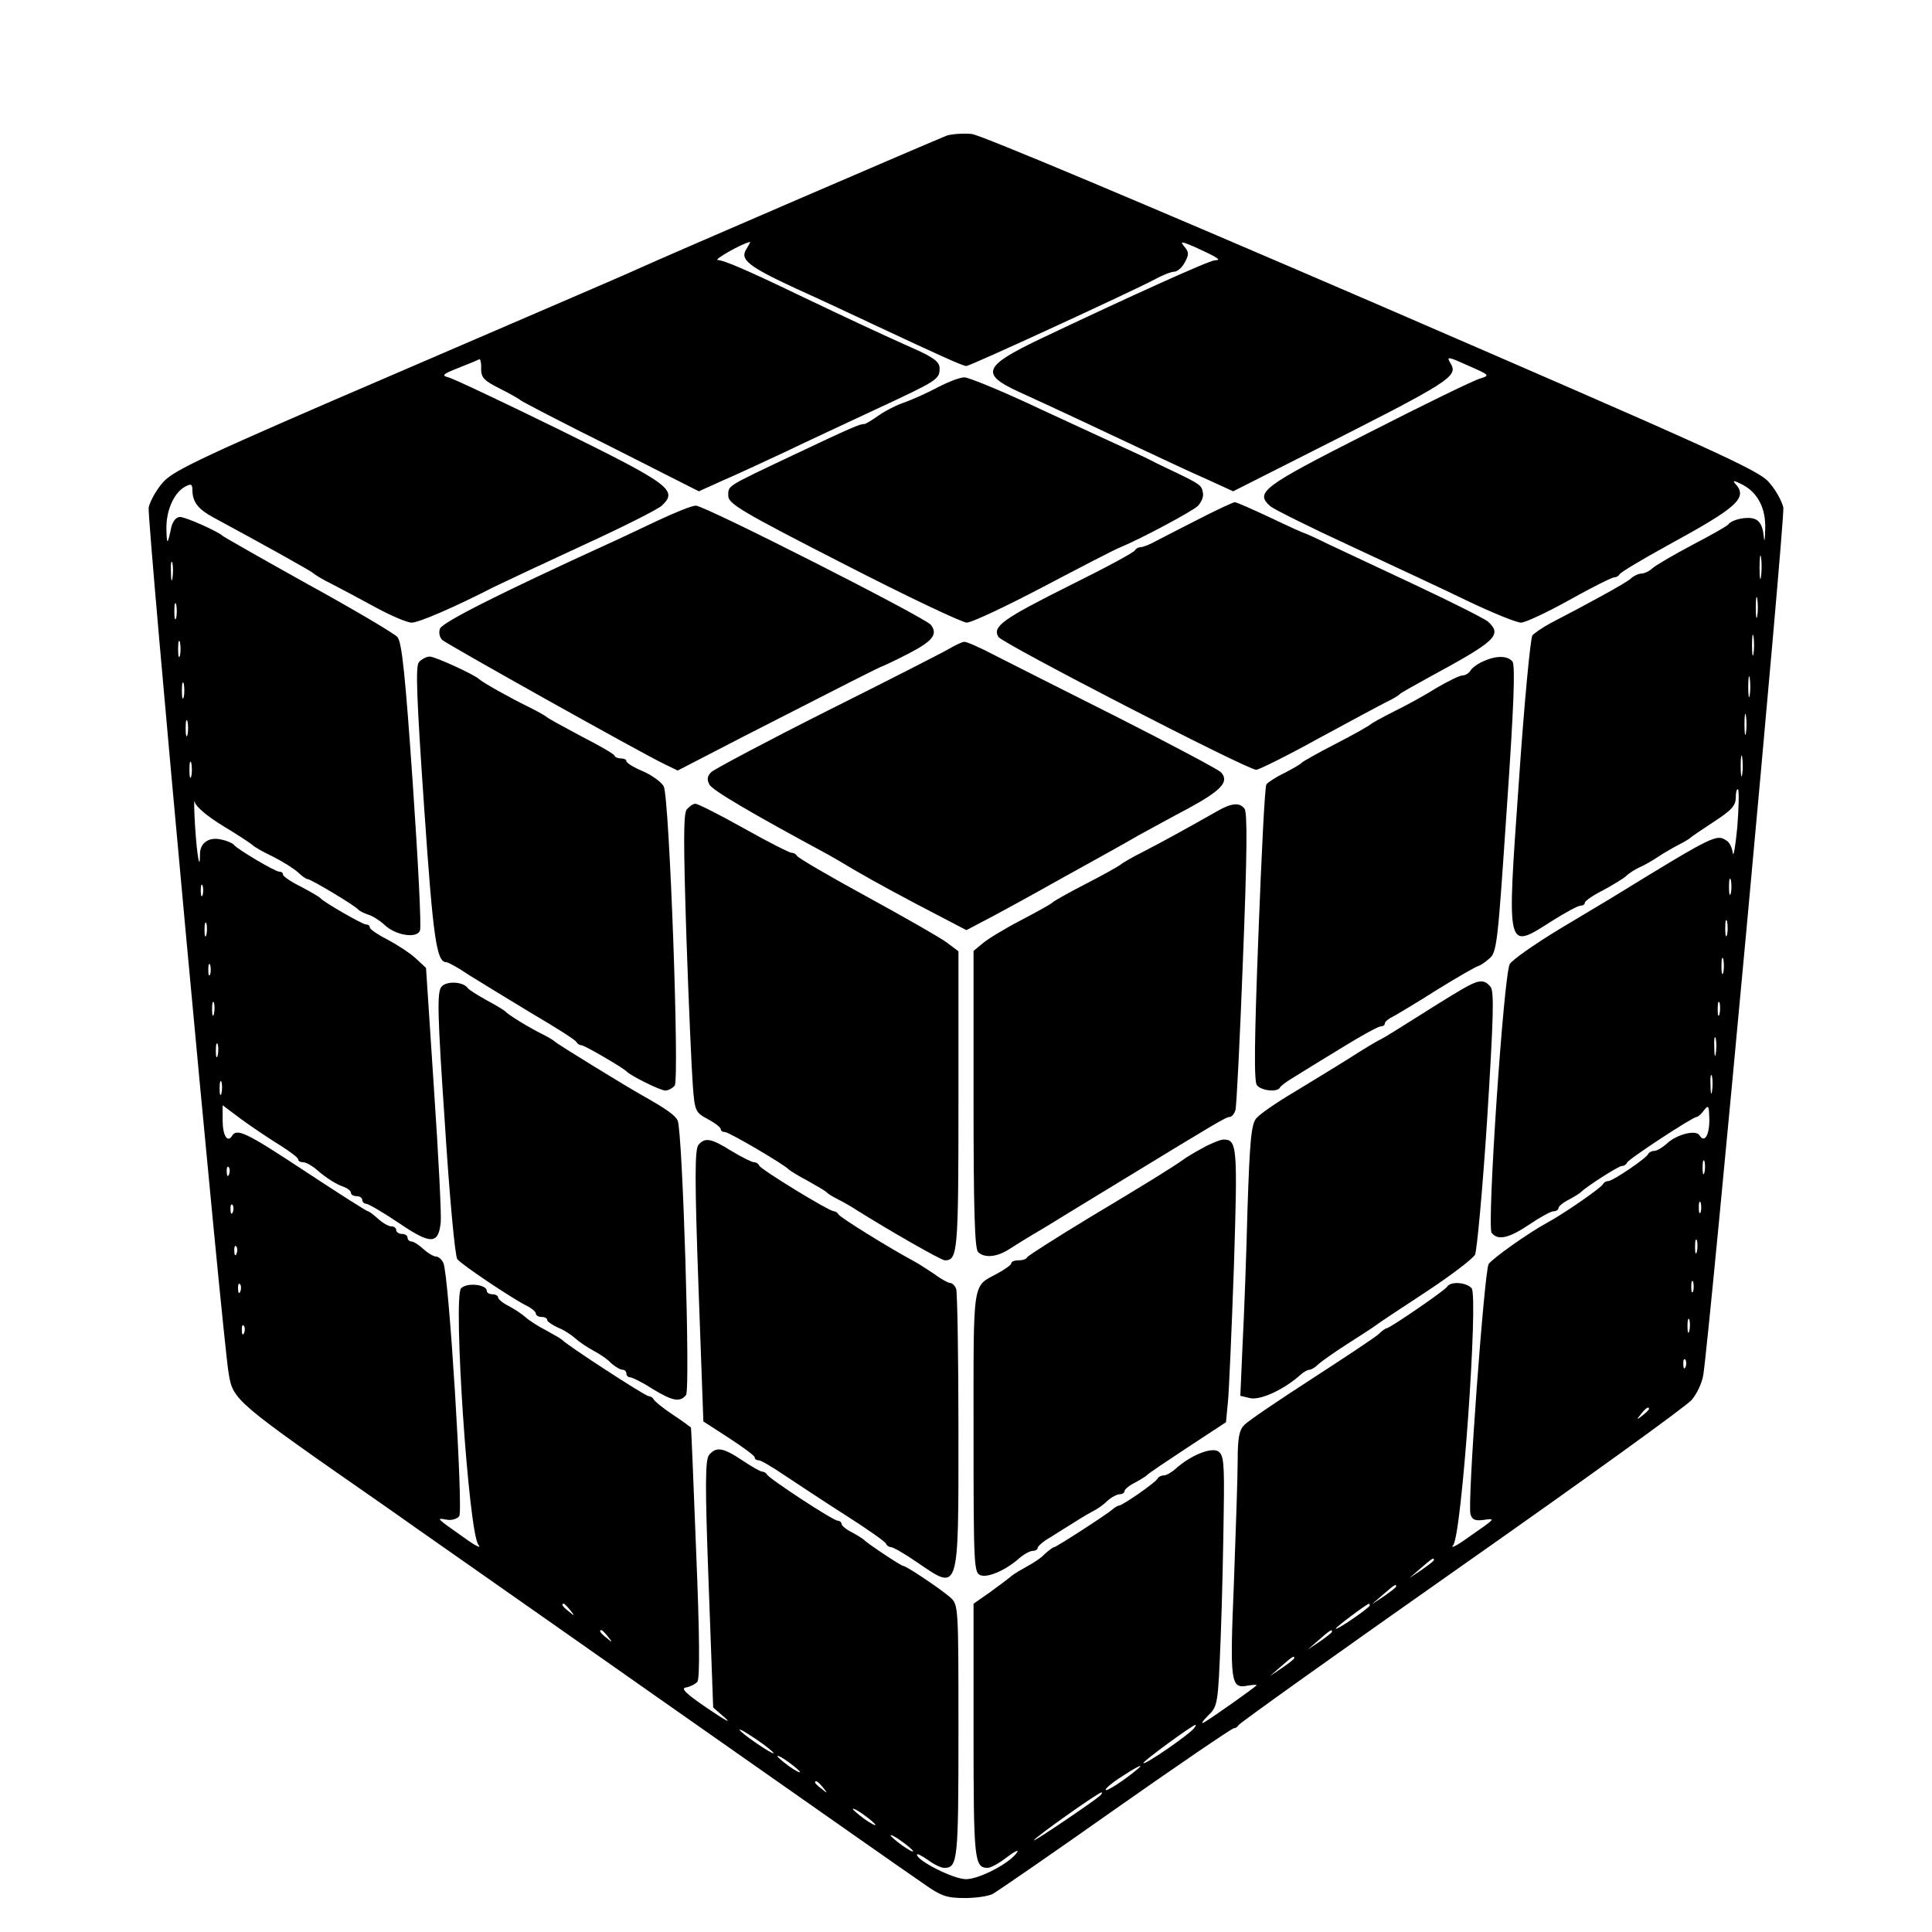<svg version="1" xmlns="http://www.w3.org/2000/svg" width="682.667" height="682.667" viewBox="0 0 512 512"><path d="M251 35.9c-2.2.8-74.4 31.9-82.5 35.6-1.6.8-29.8 12.9-62.5 27-51.7 22.2-59.9 26.1-62.7 29.2-1.8 2-3.5 5-3.9 6.8-.5 2.8 19.5 219.6 21.2 229.5 1.2 7.1 1.4 7.3 41.8 35.4 3.9 2.8 36.4 25.5 72.1 50.6 35.8 25.1 67.4 47.3 70.4 49.3 4.5 3.2 6.1 3.7 10.8 3.7 3 0 6.3-.5 7.4-1.1 1.1-.6 15.8-10.7 32.5-22.5 16.8-11.8 30.9-21.4 31.4-21.4s1-.4 1.2-.8c.2-.5 26.7-19.4 59-42.1 32.2-22.6 59.8-42.5 61.1-44.1 1.4-1.6 2.8-4.6 3.1-6.7 1.8-11.8 21.7-227.1 21.2-229.8-.4-1.8-2.1-4.8-3.9-6.8-2.8-3.2-15.3-8.8-105.2-47.7-58.9-25.4-103.7-44.3-106-44.5-2.2-.2-5.1 0-6.5.4zM197.8 66c-1.8 2.8.5 4.6 13.2 10.5 5.8 2.6 15 6.9 20.5 9.5 17.7 8.3 23.7 11 24.6 11 1 0 44.2-19.9 50-23 2-1.1 4.3-2 5.1-2 .8 0 2.1-1.1 2.8-2.5 1.1-2 1.1-2.7-.1-4.1-1.2-1.5-1-1.5 2.4-.1 2 .9 4.5 2.1 5.4 2.6 1.5.9 1.5 1 .2 1.1-1.4 0-22.4 9.5-46.4 20.9-14.8 7.1-15.7 9.2-5.8 13.8 9 4.1 21.8 10.1 32.8 15.3 5.5 2.6 13.2 6.2 17.1 7.9l7.2 3.3 18.8-9.5c39.6-20 41-20.9 38.7-24.6-1-1.7-.5-1.6 4.8.8 5.7 2.5 5.8 2.6 3.2 3.4-1.6.4-14.9 6.9-29.8 14.5-28.2 14.3-30 15.7-25.8 19.4 1 .8 10.4 5.5 20.8 10.3 10.5 4.9 24.5 11.4 31.3 14.7 6.7 3.2 13.1 5.8 14.3 5.8 1.1 0 6.9-2.7 12.8-6s11.3-6 11.9-6c.6 0 1.2-.4 1.4-.8.2-.5 5.9-3.9 12.8-7.7 18.7-10.2 21.3-12.6 17.8-16.4-.8-.9-.1-.7 1.9.3 4.1 2.1 6.3 6.3 6.1 11.8-.1 3.6-.2 3.8-.5 1.1-.3-2.1-1.1-3.4-2.4-3.8-2-.7-6 .2-6.9 1.5-.3.4-4.5 2.8-9.5 5.4-4.9 2.6-9.7 5.4-10.6 6.2-.8.8-2.2 1.4-2.9 1.4-.7 0-2.1.6-2.9 1.4-1.4 1.2-10.7 6.3-21.3 11.8-2 1.1-4.1 2.5-4.7 3.2-.5.6-2.2 18.2-3.6 39-3.2 45.4-3.4 44.4 8.9 36.6 3.5-2.2 6.8-4 7.5-4 .6 0 1.1-.3 1.1-.8 0-.4 2.1-1.9 4.7-3.2 2.6-1.4 5.4-3.1 6.2-3.8.8-.8 2.4-1.8 3.5-2.3 1.2-.5 3.5-1.8 5.1-2.9 1.7-1.1 4.1-2.5 5.5-3.2 1.4-.7 2.7-1.5 3-1.8.3-.3 3.1-2.2 6.3-4.3 4.6-3 5.7-4.2 5.7-6.4 0-1.4.3-2.4.6-2.1.3.4.2 4.8-.2 10-.5 5.1-1 8.2-1.2 6.8-.2-1.4-.9-2.8-1.6-3.2-2.7-1.8-3.1-1.7-30.6 15.2-.8.5-7 4.2-13.7 8.2-6.6 4-12.6 8.2-13.2 9.3-1.6 2.8-6.1 69.6-4.8 71.2 1.6 2.1 4.5 1.5 10-2.2 2.8-1.9 5.7-3.5 6.4-3.5.7 0 1.3-.4 1.3-.8 0-.5 1.2-1.5 2.8-2.3 1.5-.8 2.9-1.7 3.2-2 1.2-1.3 9.9-6.9 10.8-6.9.6 0 1.2-.4 1.4-.9.3-.9 17.4-12.1 18.4-12.1.4 0 1.3-.8 2-1.8 1.2-1.5 1.3-1.2 1.4 2.5 0 4.2-1.3 6.3-2.6 4.2-.9-1.6-6-.3-8.6 2.1-1.2 1.1-2.7 2-3.4 2-.7 0-1.4.4-1.6.8-.4 1.1-9.4 7.2-10.6 7.2-.6 0-1.2.4-1.4.8-.3.9-10.6 8-14.9 10.3-4.8 2.6-14.4 9.4-15.4 10.9-1.1 1.7-5.7 63.6-4.8 66.3.4 1.4 1.2 1.8 3.4 1.5 3.4-.5 3.4-.5-4.1 4.7-3 2.2-4.8 3-3.9 2 2.3-2.7 6.7-65.8 4.9-68.1-1.4-1.6-5.6-1.9-6.5-.4-.6 1-15.2 11-16 11-.3 0-1.3.7-2.2 1.6-1 .9-9 6.2-17.8 11.9s-16.8 11.1-17.7 12.1c-1.4 1.3-1.8 3.5-1.8 9.3 0 4.2-.5 18.8-1 32.5-1.1 26.7-.9 28.2 3.7 27.3 1.3-.2 2.3-.3 2.3-.1 0 .3-12 8.8-14 9.9-.8.4-.3-.4 1.1-1.8 2.6-2.5 2.7-2.8 3.4-20.9.4-10.1.7-25 .8-33.2.2-13.1 0-15-1.5-16-1.9-1.1-7.3 1.1-11.2 4.6-1.1 1-2.5 1.8-3.2 1.8-.7 0-1.4.4-1.6.8-.3.9-9.3 7.2-10.3 7.2-.3 0-1.1.5-1.8 1.1-1.6 1.4-14.8 9.9-15.3 9.9-.3 0-1.4.8-2.5 1.8-1 1.1-3.2 2.5-4.7 3.3-1.4.8-3.4 1.9-4.2 2.6-.8.7-3.4 2.6-5.7 4.3l-4.3 3v33.8c0 34.4.2 36.2 3.8 36.2.7 0 3-1.2 5-2.8 2-1.5 3.2-2.1 2.8-1.4-1.7 2.8-10 7.2-13.6 7.2-3.3 0-13-4.9-13-6.5 0-.4 1.3.3 2.9 1.4 1.6 1.2 3.5 2.1 4.3 2.1 3.6 0 3.8-1.7 3.8-36 0-33.6 0-33.7-2.2-35.7-2.5-2.2-11.6-8.3-12.4-8.3-.6 0-9.6-6-10.4-6.9-.3-.3-1.7-1.2-3.2-2-1.6-.8-2.8-1.8-2.8-2.3 0-.4-.5-.8-1-.8-1.2 0-18.3-11.2-18.8-12.3-.2-.4-.8-.7-1.2-.7-.5 0-2.9-1.4-5.3-3-5.1-3.4-6.9-3.7-8.8-1.4-1 1.3-1.1 7.5-.1 34.2l1.2 32.7 3.2 2.8c1.8 1.6-.2.5-4.6-2.5-5.9-4-7.3-5.4-5.8-5.6 1.1-.2 2.5-.9 3-1.5.7-.8.6-12.7-.3-34.2-.7-18.2-1.3-33.1-1.4-33.2-.1-.1-2.2-1.7-4.8-3.4-2.7-1.8-4.9-3.6-5.1-4.1-.2-.4-.8-.8-1.3-.8-.9 0-21.8-13.6-22.9-14.9-.3-.3-2.2-1.4-4.2-2.5-2-1-4.5-2.6-5.5-3.5-1-.9-3-2.2-4.5-3-1.6-.8-2.8-1.8-2.8-2.3 0-.4-.7-.8-1.5-.8s-1.5-.4-1.5-.9c0-1.7-5.2-2.3-6.8-.7-2.2 2.2 2 65.1 4.6 68 .9 1.1-.8.3-3.8-1.9-7.4-5.2-7.5-5.3-4.8-4.8 1.3.3 2.9-.1 3.5-.9 1.1-1.4-2.7-63.7-4.2-67.1-.4-.9-1.3-1.7-1.9-1.7-.7 0-2.2-.9-3.4-2-1.2-1.1-2.6-2-3.2-2-.5 0-1-.5-1-1 0-.6-.7-1-1.5-1s-1.5-.5-1.5-1c0-.6-.6-1-1.3-1-.7 0-2.3-.9-3.5-2-1.2-1.1-2.4-2-2.7-2-.3 0-7.7-4.7-16.5-10.5-15.6-10.3-18.2-11.6-19.5-9.5-1.2 2-2.5-.1-2.5-4.1v-4l5.2 3.9c2.9 2.1 7.4 5.1 10 6.7 2.7 1.7 4.8 3.3 4.8 3.7 0 .5.6.8 1.3.8.7 0 2.2.8 3.3 1.7 2.7 2.4 5.5 4.2 7.7 4.9.9.4 1.7 1 1.7 1.5s.7.9 1.5.9 1.5.4 1.5 1c0 .5.5 1 1 1 .6 0 4.5 2.3 8.7 5.1 8.5 5.8 10.5 5.7 11.1-.2.2-1.9-.6-17.8-1.8-35.4l-2.1-32-2.7-2.5c-1.5-1.4-4.9-3.6-7.5-5-2.6-1.3-4.7-2.8-4.7-3.2 0-.5-.4-.8-1-.8-.9 0-11-5.8-12-6.9-.3-.4-2.6-1.7-5.2-3.1-2.7-1.3-4.8-2.8-4.8-3.2 0-.5-.4-.8-1-.8-1.1 0-11.2-6-12-7.1-.3-.4-1.8-1.1-3.3-1.4-3.2-.8-5.7.8-5.7 3.8 0 5-.8.5-1.3-7.3-.3-4.7-.3-7.6-.1-6.5.3 1.3 3.4 3.9 7.7 6.5 4 2.4 7.4 4.7 7.7 5 .3.4 2.6 1.7 5.3 3 2.6 1.3 5.6 3.2 6.7 4.2 1 1 2.2 1.8 2.6 1.8.8 0 12.7 7.1 13.4 8.1.3.3 1.4.9 2.6 1.3 1.1.3 3 1.5 4.3 2.7 2.9 2.8 8.6 3.7 9.4 1.5.4-.9-.5-18.4-1.9-38.8-2-29-2.9-37.7-4.1-39-.8-.9-11.4-7.2-23.6-13.9-12.2-6.8-22.4-12.6-22.7-12.9-1.1-1.1-9.8-5-11.3-5-1 0-1.9 1.1-2.3 2.7-1 4.8-1.2 4.9-1.3.5-.1-4.9 2-9.6 4.9-11.2 1.7-.9 2-.8 2 1.2.1 2.9 1.6 4.8 5.5 6.9 13.5 7.3 26.1 14.3 26.5 14.8.3.3 2.5 1.7 5 2.9 2.5 1.3 7.8 4.1 11.8 6.3 3.9 2.1 8.1 3.9 9.3 3.9 1.9 0 11.4-4.1 21.9-9.5 2.5-1.2 13.1-6.2 23.5-11 10.5-4.8 19.8-9.5 20.9-10.5 4.3-4.1 2.3-5.6-26.9-20-15.1-7.4-28.4-13.7-29.7-14-1.9-.5-1.4-.9 2.7-2.5 2.8-1.1 5.2-2.1 5.5-2.3.3-.1.6 1 .5 2.5 0 2.4.8 3.2 5 5.3 2.8 1.4 5.2 2.8 5.5 3.1.3.3 11 5.9 23.9 12.3l23.3 11.8 6.2-2.8c3.3-1.4 10.8-4.9 16.6-7.6 5.8-2.8 16.8-7.9 24.5-11.5 16.1-7.5 16.5-7.8 16.5-10.7 0-1.7-1.5-2.9-7.7-5.6-7.4-3.3-16.4-7.5-29.8-13.9-13.7-6.6-19.6-9.1-21.3-9.2-1.2 0 6.2-4.3 8.6-4.8.1-.1-.3.8-1 1.9zm268.9 86.7c-.2 1.6-.4.5-.4-2.2 0-2.8.2-4 .4-2.8.2 1.3.2 3.5 0 5zm-421 .5c-.2 1.3-.4.5-.4-1.7-.1-2.2.1-3.2.4-2.3.2 1 .2 2.8 0 4zm420 10c-.2 1.3-.4.3-.4-2.2s.2-3.5.4-2.3c.2 1.3.2 3.3 0 4.5zm-419 .5c-.3 1-.5.2-.5-1.7s.2-2.7.5-1.8c.2 1 .2 2.6 0 3.5zm418 9.5c-.2 1.3-.4.3-.4-2.2s.2-3.5.4-2.3c.2 1.3.2 3.3 0 4.5zm-417 .5c-.3 1-.5.2-.5-1.7s.2-2.7.5-1.8c.2 1 .2 2.6 0 3.5zm416 10.5c-.2 1.3-.4.3-.4-2.2s.2-3.5.4-2.3c.2 1.3.2 3.3 0 4.5zm-415 .5c-.3 1-.5.2-.5-1.7s.2-2.7.5-1.8c.2 1 .2 2.6 0 3.5zm414 9.5c-.2 1.3-.4.3-.4-2.2s.2-3.5.4-2.3c.2 1.3.2 3.3 0 4.5zm-413 .5c-.3 1-.5.2-.5-1.7s.2-2.7.5-1.8c.2 1 .2 2.6 0 3.5zm412 10.5c-.2 1.3-.4.3-.4-2.2s.2-3.5.4-2.3c.2 1.3.2 3.3 0 4.5zm-411 .5c-.3 1-.5.2-.5-1.7s.2-2.7.5-1.8c.2 1 .2 2.6 0 3.5zm408 31c-.3 1-.5.2-.5-1.7s.2-2.7.5-1.8c.2 1 .2 2.6 0 3.5zm-405 .5c-.3.7-.5.2-.5-1.2s.2-1.9.5-1.3c.2.7.2 1.9 0 2.5zm404 10.5c-.3 1-.5.2-.5-1.7s.2-2.7.5-1.8c.2 1 .2 2.6 0 3.5zm-403 0c-.3 1-.5.4-.5-1.2 0-1.7.2-2.4.5-1.8.2.7.2 2.1 0 3zm402 10c-.3 1-.5.2-.5-1.7s.2-2.7.5-1.8c.2 1 .2 2.6 0 3.5zm-401 .5c-.3.7-.5.2-.5-1.2s.2-1.9.5-1.3c.2.7.2 1.9 0 2.5zm1 10.5c-.3 1-.5.4-.5-1.2 0-1.7.2-2.4.5-1.8.2.7.2 2.1 0 3zm399 0c-.3 1-.5.4-.5-1.2 0-1.7.2-2.4.5-1.8.2.7.2 2.1 0 3zm-1 10.5c-.2 1.3-.4.5-.4-1.7-.1-2.2.1-3.2.4-2.3.2 1 .2 2.8 0 4zm-397 .5c-.3 1-.5.4-.5-1.2 0-1.7.2-2.4.5-1.8.2.7.2 2.1 0 3zm396 9.5c-.2 1.3-.4.5-.4-1.7-.1-2.2.1-3.2.4-2.3.2 1 .2 2.8 0 4zm-395 .5c-.3 1-.5.4-.5-1.2 0-1.7.2-2.4.5-1.8.2.7.2 2.1 0 3zm393 21c-.3 1-.5.4-.5-1.2 0-1.7.2-2.4.5-1.8.2.7.2 2.1 0 3zm-391 .5c-.3.8-.6.5-.6-.6-.1-1.1.2-1.7.5-1.3.3.3.4 1.2.1 1.9zm390 10c-.3.7-.5.2-.5-1.2s.2-1.9.5-1.3c.2.7.2 1.9 0 2.5zm-389 0c-.3.8-.6.5-.6-.6-.1-1.1.2-1.7.5-1.3.3.3.4 1.2.1 1.9zm388 10.5c-.3 1-.5.4-.5-1.2 0-1.7.2-2.4.5-1.8.2.7.2 2.1 0 3zm-387 .5c-.3.8-.6.5-.6-.6-.1-1.1.2-1.7.5-1.3.3.3.4 1.2.1 1.9zm386 10c-.3.7-.5.2-.5-1.2s.2-1.9.5-1.3c.2.7.2 1.9 0 2.5zm-385 0c-.3.8-.6.5-.6-.6-.1-1.1.2-1.7.5-1.3.3.3.4 1.2.1 1.9zm384 10.5c-.3 1-.5.4-.5-1.2 0-1.7.2-2.4.5-1.8.2.7.2 2.1 0 3zm-383 .5c-.3.8-.6.5-.6-.6-.1-1.1.2-1.7.5-1.3.3.3.4 1.2.1 1.9zm382 9c-.3.8-.6.5-.6-.6-.1-1.1.2-1.7.5-1.3.3.3.4 1.2.1 1.9zm-9.7 11.2c0 .2-.8 1-1.7 1.7-1.6 1.3-1.7 1.2-.4-.4 1.3-1.6 2.1-2.1 2.1-1.3zm-57 40c0 .3-1.5 1.4-3.2 2.6l-3.3 2.2 3-2.6c3.1-2.7 3.5-2.9 3.5-2.2zm-10 7c0 .3-1.5 1.4-3.2 2.6l-3.3 2.2 3-2.6c3.1-2.7 3.5-2.9 3.5-2.2zm-218.9 6.3c1.3 1.6 1.2 1.7-.3.4-1.7-1.3-2.2-2.1-1.4-2.1.2 0 1 .8 1.7 1.7zm211.9-1.2c0 .2-2 1.8-4.5 3.5s-4.5 2.9-4.5 2.6c0-.4 8-6.4 8.8-6.6.1 0 .2.2.2.5zm-201.9 8.2c1.3 1.6 1.2 1.7-.3.4-1.7-1.3-2.2-2.1-1.4-2.1.2 0 1 .8 1.7 1.7zm191.9-1.3c0 .3-1.5 1.4-3.2 2.6l-3.3 2.2 3-2.6c3.1-2.7 3.5-2.9 3.5-2.2zm-10 7c0 .3-1.5 1.4-3.2 2.6l-3.3 2.2 3-2.6c3.1-2.7 3.5-2.9 3.5-2.2zm-26.5 18.5c-.8 1.4-13.5 10.2-13.5 9.3.1-.6 12.8-9.9 13.8-10.1.2-.1.1.3-.3.8zM205 464.6c0 .3-2-.9-4.5-2.6-2.5-1.7-4.5-3.3-4.5-3.6 0-.3 2 .9 4.5 2.6 2.5 1.7 4.5 3.3 4.5 3.6zm7 5c0 .3-1.3-.4-3-1.6-1.6-1.2-3-2.4-3-2.6 0-.3 1.4.4 3 1.6 1.7 1.2 3 2.4 3 2.6zm89.5-.8c-3.4 2.9-8.5 6.2-8.5 5.5 0-.4 1.9-2 4.3-3.5 4.1-2.7 6.1-3.6 4.2-2zm-83.4 4.9c1.3 1.6 1.2 1.7-.3.4-1-.7-1.8-1.5-1.8-1.7 0-.8.8-.3 2.1 1.3zm73.4 2.2c-2.1 1.8-17.5 12.2-17.5 11.8 0-.6 17.1-12.7 17.9-12.7.3 0 .1.4-.4.9zm-59.5 7.7c0 .3-1.3-.4-3-1.6-1.6-1.2-3-2.4-3-2.6 0-.3 1.4.4 3 1.6 1.7 1.2 3 2.4 3 2.6zm10 7c0 .3-1.3-.4-3-1.6-1.6-1.2-3-2.4-3-2.6 0-.3 1.4.4 3 1.6 1.7 1.2 3 2.4 3 2.6z"/><path d="M248.6 102.6c-2.6 1.4-6.6 3.2-8.8 4-2.2.7-5.4 2.4-7.1 3.6-1.8 1.3-3.4 2.2-3.7 2.2-.8-.2-3.6 1-19 8.3-17.7 8.4-17 7.9-17 10.7 0 2.1 3.7 4.3 30.5 18C240.2 158 255 165 256.2 165c1.3 0 10.4-4.3 20.3-9.5s19.1-10 20.5-10.5c5.3-2.2 18.6-9.3 20.3-10.8 1-.9 1.7-2.5 1.5-3.5-.3-2-.6-2.3-6.8-5.3-1.9-.9-5.1-2.4-7-3.4-1.9-1-5.1-2.4-7-3.3-1.9-.9-11.8-5.4-21.9-10.1-10.1-4.8-19.4-8.6-20.5-8.6-1.2 0-4.3 1.2-7 2.6zM318 137.4c-4.7 2.4-9.8 5-11.5 5.9-1.6.9-3.5 1.7-4.2 1.7-.6 0-1.3.4-1.5.8-.1.5-7.7 4.6-16.8 9.1-18.2 9.1-21.1 11.1-19.4 13.9 1 1.7 65.7 35.1 68.3 35.2.7 0 8.2-3.7 16.5-8.3 8.3-4.5 16.5-8.9 18.1-9.7 1.7-.8 3.2-1.7 3.5-2.1.3-.3 3.7-2.2 7.5-4.3 18.1-9.8 19.7-11.3 15.8-14.9-1-.8-9.7-5.2-19.3-9.7-9.6-4.5-20-9.4-23-10.8-3-1.5-5.7-2.7-6-2.8-.3 0-4.5-1.9-9.3-4.2-4.9-2.3-9.2-4.2-9.5-4.1-.4 0-4.5 1.9-9.2 4.3zM174 138.1c-4.7 2.2-10.5 5-13 6.1-27.8 12.7-43.8 20.7-44.4 22.4-.4 1-.1 2.3.6 3 1.4 1.2 52.6 29.9 58.9 32.9l3.5 1.7 17.6-9.1c26.6-13.6 36.2-18.5 36.8-18.6.3-.1 3.3-1.5 6.6-3.2 6.6-3.4 8-5.2 6.1-7.7-1.6-2-59.9-31.6-62.3-31.6-1.1 0-5.7 1.9-10.4 4.1zM251.4 172c-1.7 1-16.2 8.4-32.2 16.4-16.1 8.1-29.8 15.4-30.7 16.2-1.1 1.1-1.2 2-.5 3.3.7 1.5 11.3 7.7 31.5 18.6 1.1.6 4.2 2.4 7 4.1 5.5 3.2 13.8 7.7 23.3 12.6l6.3 3.3 5.7-3c3.1-1.6 12.2-6.6 20.2-11.1 8-4.4 16.8-9.3 19.5-10.9 2.8-1.5 8.7-4.8 13.3-7.2 9-4.9 11.1-7.2 8.7-9.7-.9-.8-13.1-7.3-27.3-14.5-14.1-7.1-28.8-14.5-32.7-16.5-3.8-2-7.4-3.6-8-3.5-.5 0-2.4.9-4.1 1.9zM111 175.5c-.9 1.1-.6 9.4 1.4 38.4 2.4 35.2 3.3 41.1 5.9 41.1.5 0 3.2 1.5 6 3.4 2.9 1.8 10.4 6.4 16.7 10.2 6.3 3.7 11.7 7.1 11.8 7.6.2.4.8.8 1.3.8.8 0 10.9 5.9 11.9 6.9 1.1 1.2 9 5.1 10.3 5.1.8 0 1.9-.6 2.5-1.3 1.3-1.6-1.4-76.3-2.9-79.3-.6-1.1-3-2.9-5.5-4-2.4-1-4.4-2.2-4.4-2.7 0-.4-.6-.7-1.4-.7-.8 0-1.6-.3-1.8-.8-.1-.4-4.1-2.7-8.8-5.1-4.7-2.5-8.7-4.7-9-5-.3-.3-2.5-1.6-5-2.8-4.9-2.4-12.2-6.5-13-7.3-1.2-1.2-11.7-6-13.1-6-.9 0-2.2.7-2.9 1.5zM393 175.3c-1.4.6-2.9 1.7-3.3 2.4-.4.7-1.4 1.3-2.1 1.3-.8 0-3.8 1.5-6.9 3.3-3 1.9-8.1 4.7-11.4 6.3-3.2 1.6-6 3.2-6.3 3.5-.3.3-4.3 2.6-9 5s-8.7 4.7-9 5c-.3.4-2.4 1.6-4.7 2.8-2.3 1.1-4.4 2.5-4.7 3-.4.5-1.3 18.4-2.1 39.7-1.1 28.6-1.2 39-.4 40 1.2 1.5 5.5 1.9 6.1.6.2-.4 1.9-1.7 3.8-2.8 1.9-1.2 7.6-4.7 12.7-7.8 5-3.1 9.6-5.6 10.2-5.6.6 0 1.1-.3 1.1-.8 0-.4.9-1.2 2-1.7 1.1-.6 6.5-3.8 12-7.3 5.5-3.4 10.4-6.2 10.8-6.2.4-.1 1.7-.9 2.8-1.9 2.1-1.6 2.3-3.8 4.7-39.6 1.9-27.4 2.3-38.3 1.5-39.2-1.3-1.6-4.4-1.6-7.8 0zM182 214.5c-.9 1.1-.9 8.6-.1 33.7.6 17.8 1.4 35.5 1.7 39.4.5 6.9.7 7.2 4 9 1.9 1 3.4 2.2 3.4 2.6 0 .5.5.8 1.1.8 1.1 0 15.9 8.7 16.9 9.9.3.3 2.5 1.7 5 3 2.5 1.4 4.7 2.7 5 3 .3.4 1.6 1.2 3 1.9s3.7 2 5.2 3c8.3 5.2 22.2 13.2 23.2 13.2 3.4 0 3.6-2 3.6-42.1v-39.8l-3.2-2.4c-1.8-1.3-11.4-6.8-21.3-12.2-9.9-5.4-18.1-10.2-18.3-10.7-.2-.4-.8-.8-1.4-.8-.6 0-6.3-2.9-12.7-6.5-6.4-3.6-12.2-6.5-12.8-6.5-.6 0-1.6.7-2.3 1.5zM321.8 215.4c-5.8 3.3-12.8 7.2-18.8 10.3-3 1.5-5.7 3.1-6 3.4-.3.3-4.3 2.6-9 5s-8.7 4.7-9 5c-.3.4-4.1 2.5-8.5 4.8s-9 5.1-10.2 6.2L258 252v39.3c0 29.2.3 39.6 1.2 40.5 1.6 1.6 4.8 1.4 8-.6 1.4-.9 5.7-3.6 9.5-5.8 3.7-2.3 13.1-8 20.8-12.7 24.6-15 27.4-16.7 28.4-16.7.5 0 1.2-.8 1.5-1.8.3-.9 1.2-19 2-40.1 1.1-27.7 1.2-38.9.4-39.8-1.4-1.8-3.6-1.5-8 1.1zM117 261.5c-1.2 1.4-1.1 6.9.9 36.3 1.2 19.1 2.7 35.3 3.3 35.9 1.2 1.5 14.2 10.2 18.1 12.2 1.5.7 2.7 1.7 2.7 2.2 0 .5.7.9 1.5.9s1.5.3 1.5.8c0 .4 1.3 1.3 2.8 2 1.6.6 3.7 2 4.8 3 1 .9 3.1 2.3 4.6 3.1 1.5.8 3.7 2.2 4.7 3.3 1.1 1 2.5 1.8 3.1 1.8.5 0 1 .4 1 1 0 .5.4 1 1 1 .5 0 3.2 1.3 5.8 3 5.4 3.3 7.4 3.7 9 1.7 1.2-1.4-.9-69.6-2.2-72.7-.6-1.4-3-3.1-9.2-6.6-4.3-2.4-22.9-13.8-23.4-14.4-.3-.3-1.6-1.1-3-1.8-3.5-1.7-9.4-5.3-10-6.1-.3-.3-2.5-1.7-5-3-2.5-1.4-4.7-2.8-5-3.2-1.2-1.8-5.7-2-7-.4zM389 261.3c-1.4.7-6.8 4-12 7.3s-10.2 6.4-11 6.8c-.8.3-4.6 2.6-8.5 5.1-3.8 2.4-10.6 6.5-15 9.2-4.4 2.6-8.7 5.6-9.6 6.7-1.3 1.6-1.7 5.9-2.3 24-.3 12.2-.9 28.3-1.3 35.8l-.6 13.7 2.5.6c2.8.7 9.2-2.3 13.6-6.3.7-.6 1.7-1.2 2.2-1.2.5 0 1.5-.6 2.2-1.3.7-.7 4.2-3.2 7.8-5.5 3.6-2.3 7-4.5 7.5-4.9.6-.5 6.5-4.4 13.2-8.8 6.7-4.4 12.6-8.9 13.2-10 .5-1.1 2-17.2 3.2-35.7 1.7-27.2 1.9-34.1.9-35.3-1.5-1.8-2.8-1.9-6-.2zM185.1 303.4c-1 1.1-1 9.6 0 37.4l1.3 35.9 6.8 4.4c3.7 2.4 6.8 4.7 6.8 5.1 0 .5.5.8 1.1.8.6 0 3.6 1.8 6.7 3.9 3.2 2.1 10.4 6.9 16.2 10.6 5.8 3.7 10.7 7.1 10.8 7.6.2.5.8.9 1.3.9.6 0 3.7 1.8 6.9 4 11.3 7.7 11 8.7 11-34.6 0-19.9-.3-36.9-.6-37.8-.3-.9-1.1-1.6-1.6-1.6s-2.4-1-4.1-2.3c-1.8-1.2-4.1-2.7-5.2-3.3-6.9-3.7-20.1-11.9-20.3-12.6-.2-.4-.8-.8-1.2-.8-1.3 0-19.4-11.1-19.8-12.1-.2-.5-.8-.9-1.4-.9-.6 0-3.3-1.4-6-3-5.4-3.4-7-3.6-8.7-1.6zM318.6 304.3c-2.2 1.2-4.4 2.5-5 3-2.8 2-9.4 6.1-24.6 15.2-9.1 5.5-16.6 10.3-16.8 10.7-.2.5-1.2.8-2.3.8-1 0-1.9.3-1.9.8 0 .4-1.7 1.6-3.7 2.7-6.7 3.6-6.3 1.1-6.3 42 0 36.4.1 37.4 2 38 2 .6 6.8-1.5 10.4-4.8 1.1-.9 2.6-1.7 3.3-1.7.7 0 1.3-.4 1.3-.8s1.4-1.7 3.2-2.7c1.7-1.1 4.8-3 6.7-4.2 2-1.3 4.3-2.6 5.1-3 .8-.4 2.4-1.5 3.4-2.5 1.1-1 2.6-1.8 3.3-1.8.7 0 1.3-.4 1.3-.8 0-.5 1.2-1.5 2.8-2.3 1.5-.8 2.9-1.7 3.2-2 .3-.4 5.1-3.6 10.7-7.3l10.2-6.7.5-5.2c.3-2.9 1-19.1 1.6-36.1 1-32 .9-33.7-2.9-33.6-.9.1-3.4 1.1-5.5 2.3z"/></svg>